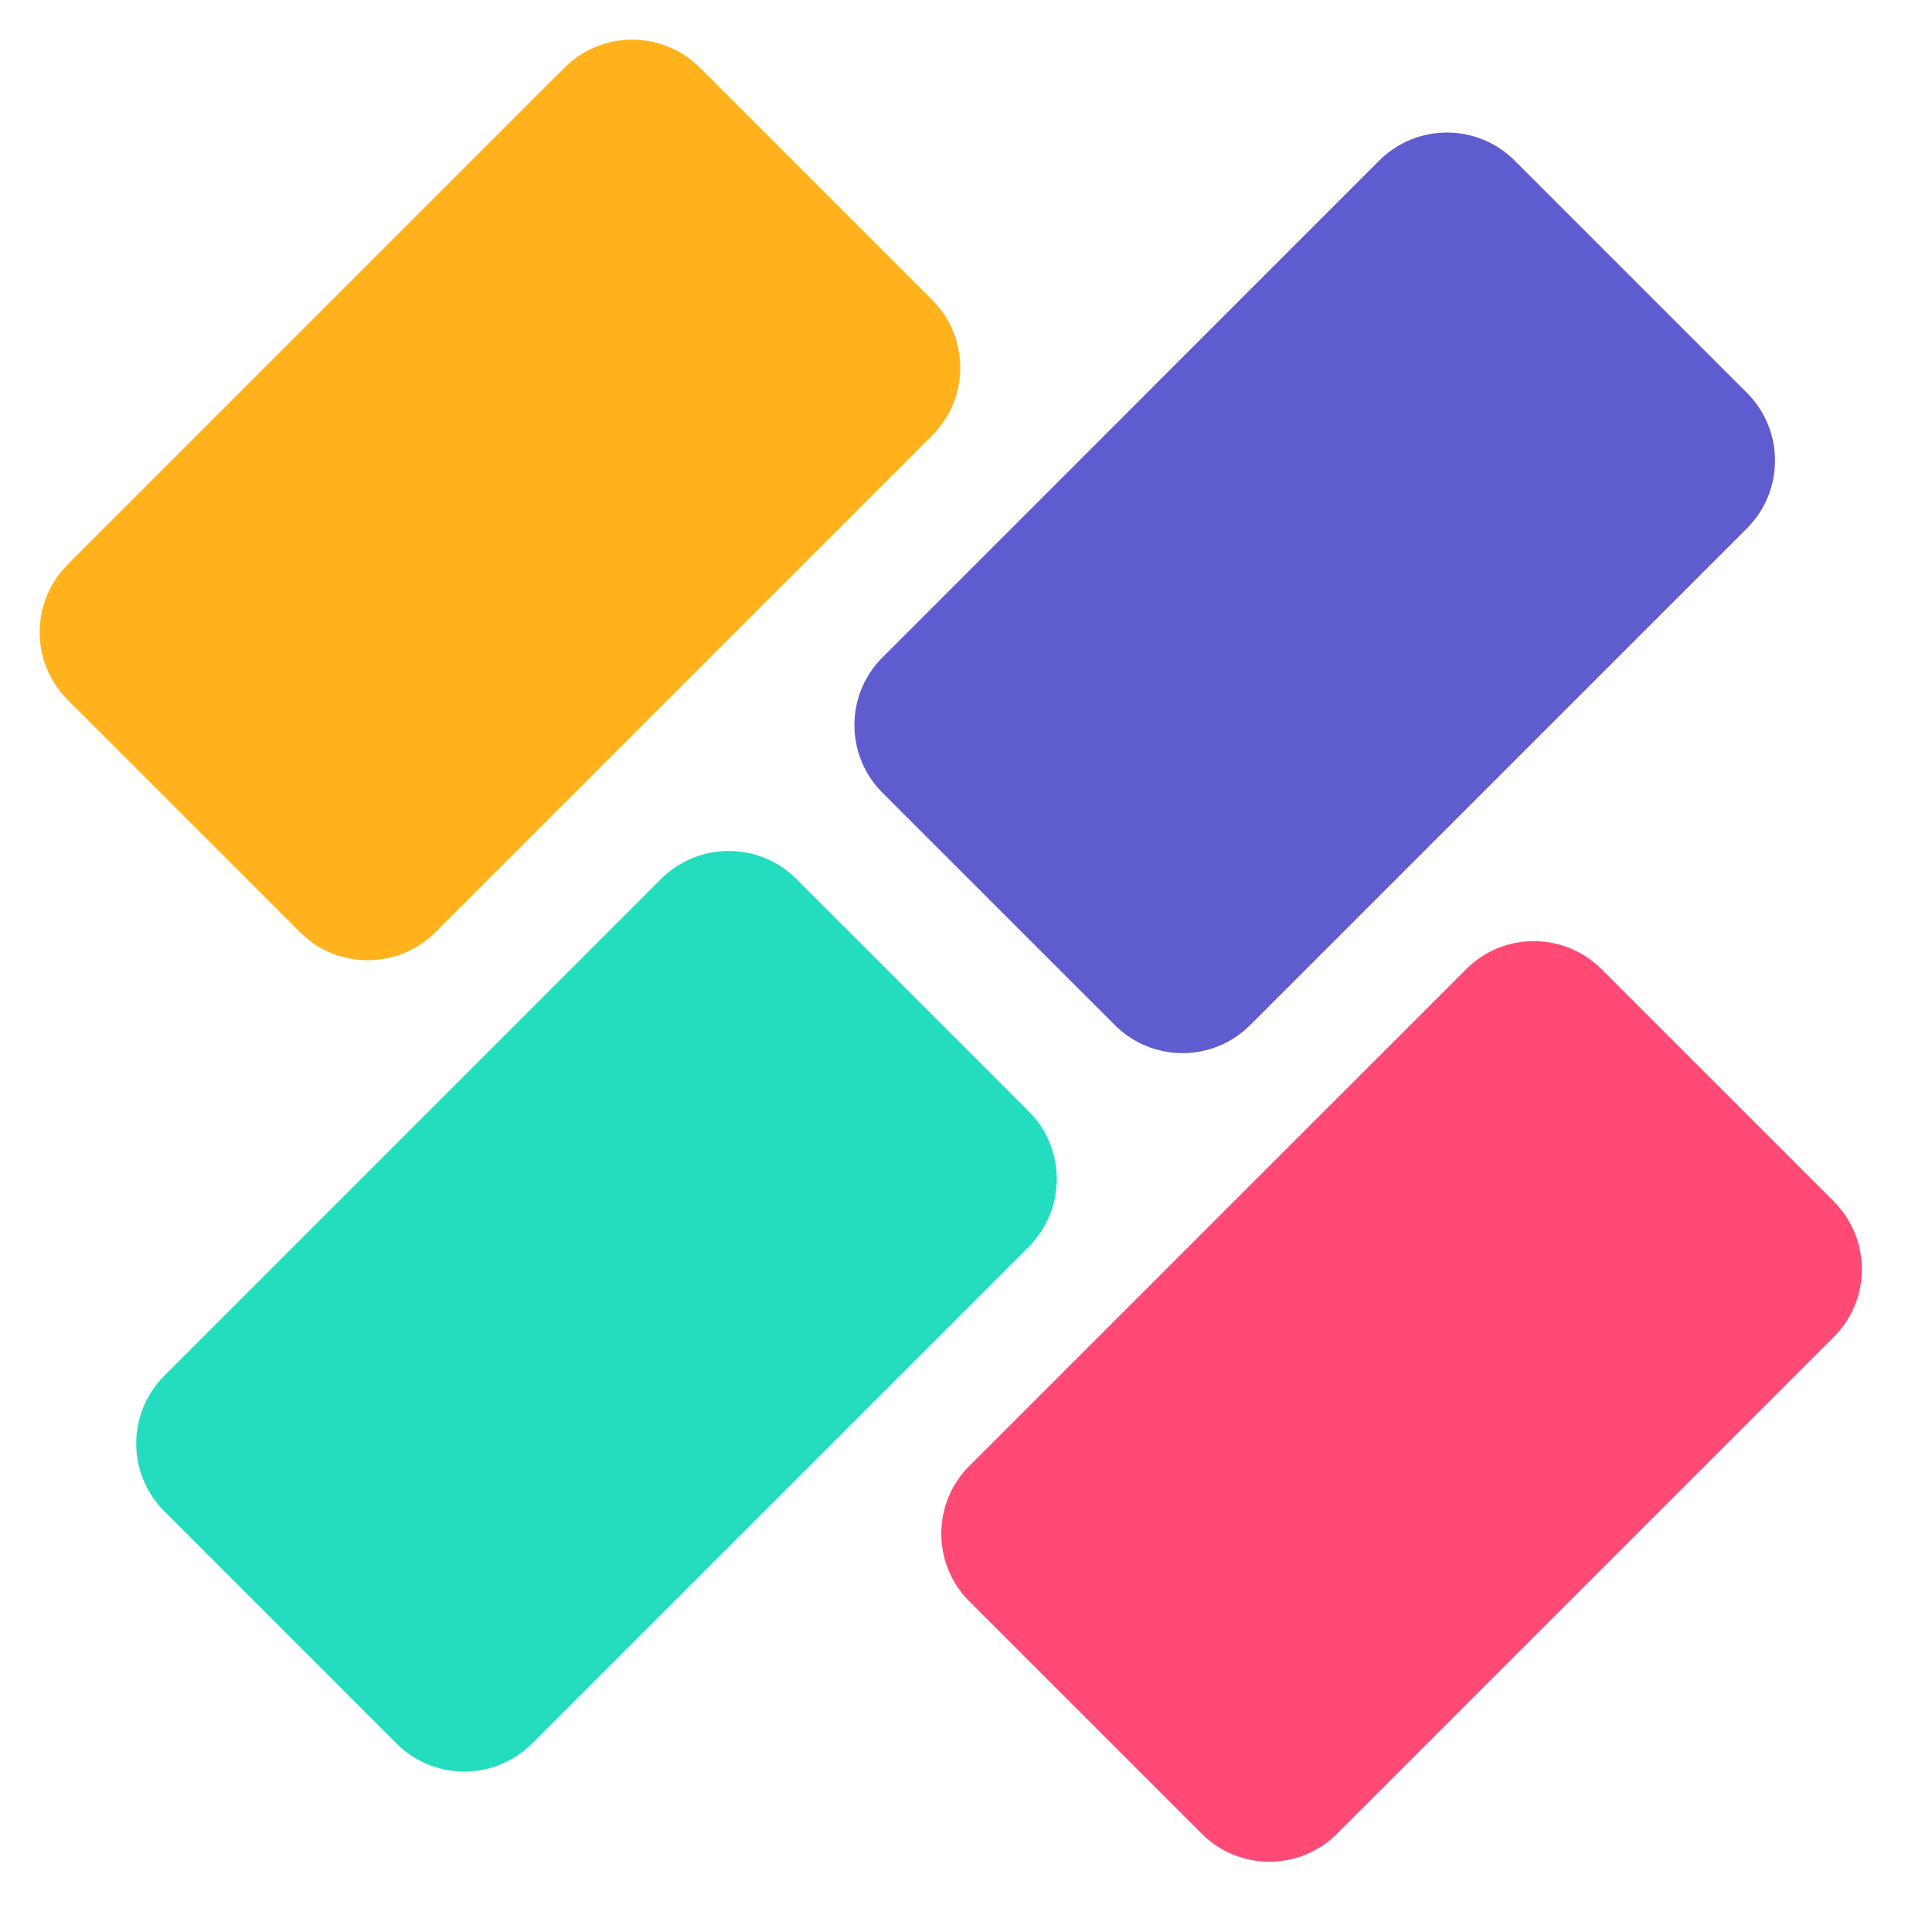 <svg width="35" height="35" viewBox="0 0 35 35" fill="none" xmlns="http://www.w3.org/2000/svg">
<path d="M11.975 15.924L2.976 24.924C2.298 25.601 2.298 26.7 2.976 27.377L7.184 31.586C7.862 32.263 8.96 32.263 9.637 31.586L18.637 22.586C19.314 21.909 19.314 20.81 18.637 20.133L14.428 15.924C13.751 15.247 12.653 15.247 11.975 15.924Z" fill="#23DDBE"/>
<path d="M10.226 1.226L1.226 10.226C0.549 10.904 0.549 12.002 1.226 12.679L5.435 16.888C6.112 17.565 7.211 17.565 7.888 16.888L16.888 7.888C17.565 7.211 17.565 6.113 16.888 5.435L12.679 1.226C12.002 0.549 10.903 0.549 10.226 1.226Z" fill="#FFB21C"/>
<path d="M26.56 17.558L17.56 26.557C16.883 27.235 16.883 28.333 17.56 29.01L21.769 33.219C22.447 33.896 23.545 33.896 24.222 33.219L33.222 24.219C33.899 23.542 33.899 22.444 33.222 21.766L29.013 17.558C28.336 16.88 27.237 16.88 26.56 17.558Z" fill="#FE4A75"/>
<path d="M24.986 2.909L15.987 11.909C15.309 12.586 15.309 13.684 15.987 14.362L20.196 18.57C20.873 19.248 21.971 19.248 22.648 18.57L31.648 9.571C32.325 8.893 32.325 7.795 31.648 7.118L27.439 2.909C26.762 2.232 25.664 2.232 24.986 2.909Z" fill="#5E5CCE"/>
</svg>
